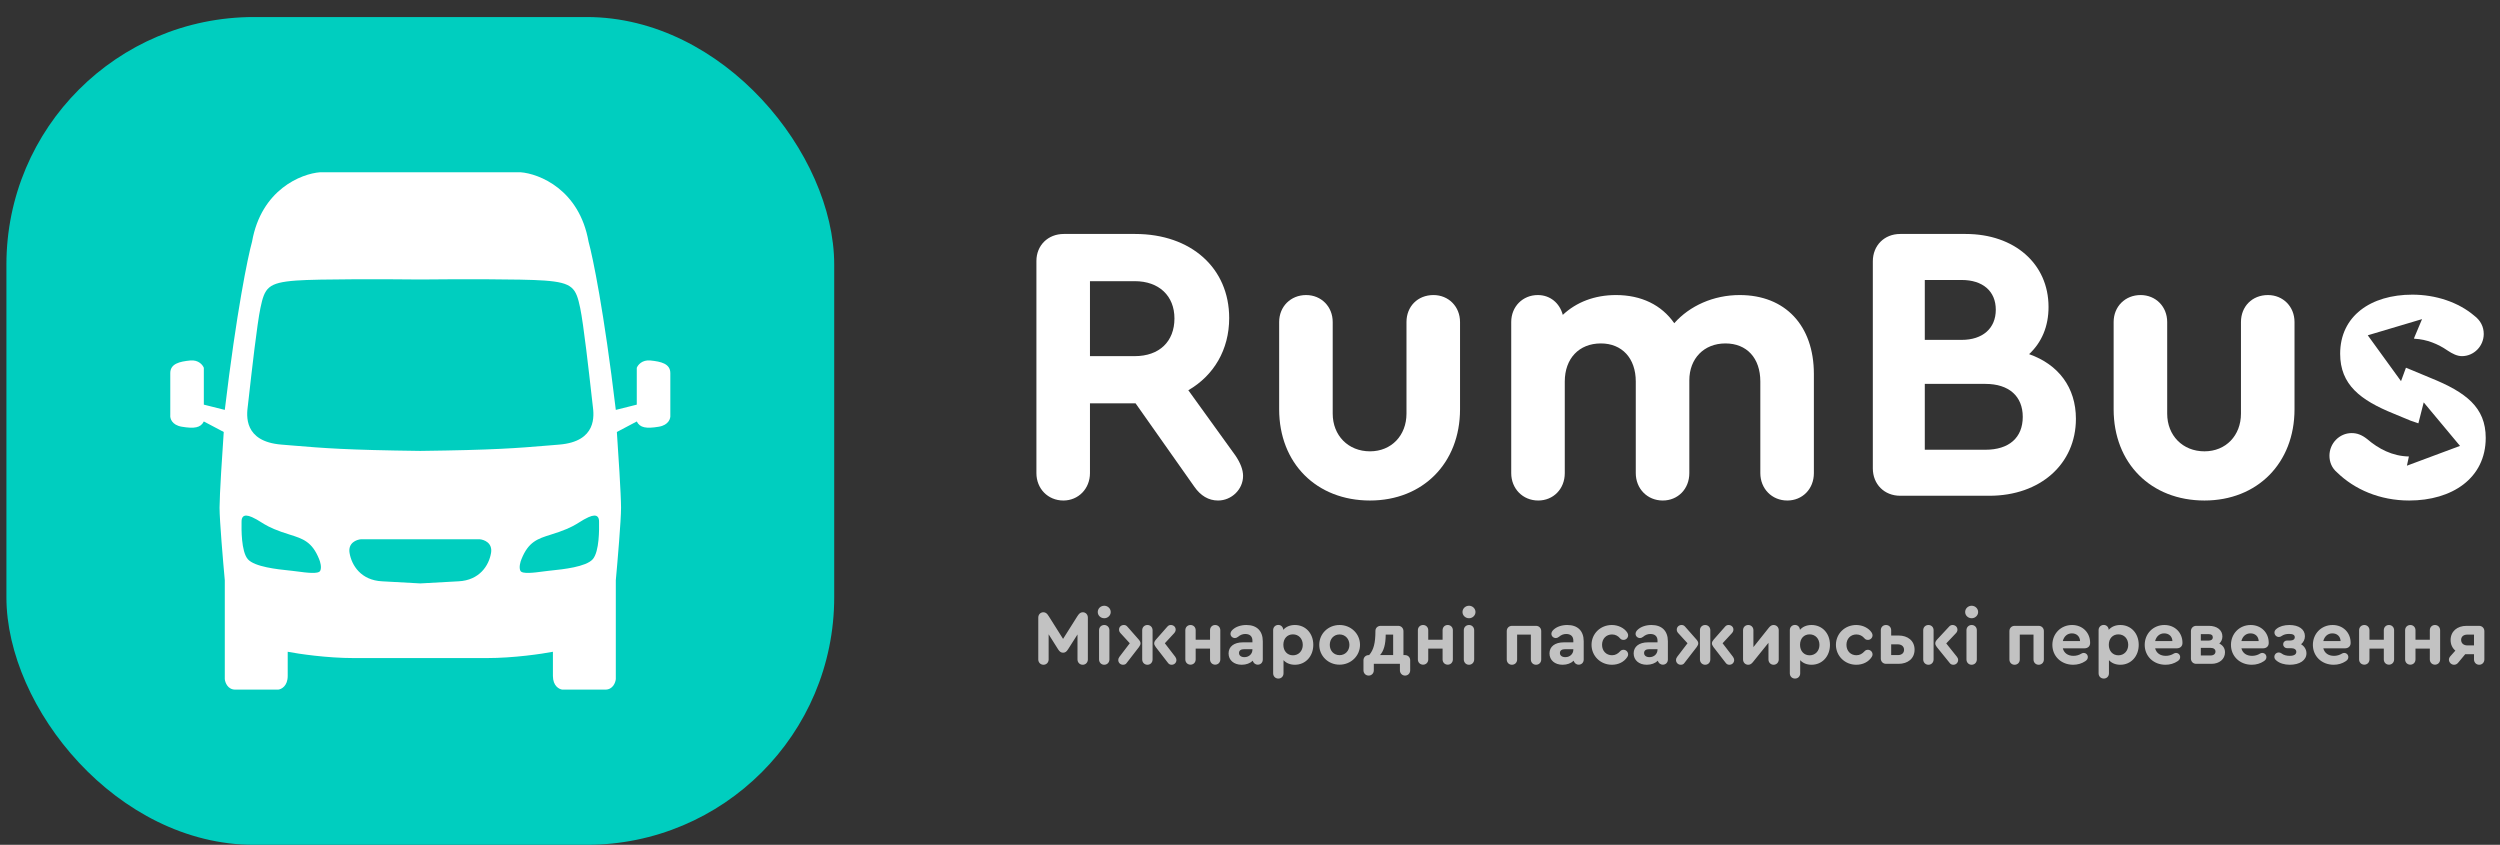 <svg width="145" height="49" viewBox="0 0 145 49" fill="none" xmlns="http://www.w3.org/2000/svg">
<rect x="0" y="0" width="145" height="49" fill="#333333" stroke="none"/>
<rect x="0.372" y="0.988" width="48.012" height="48.012" rx="14.359" fill="#00CEBF"/>
<path fill-rule="evenodd" clip-rule="evenodd" d="M30.183 9.99H24.378H18.572C17.477 10.072 15.154 10.991 14.619 14.016C14.376 14.89 13.719 18.065 13.038 23.774L11.822 23.469V21.334C11.761 21.172 11.518 20.859 11.031 20.908C10.424 20.969 9.876 21.091 9.876 21.64V24.079C9.856 24.262 9.961 24.652 10.545 24.75C11.275 24.872 11.64 24.811 11.822 24.445L12.977 25.055C12.896 26.214 12.734 28.715 12.734 29.446C12.734 30.178 12.937 32.557 13.038 33.655V39.388C13.058 39.591 13.208 39.998 13.646 39.998H16.139C16.322 39.977 16.687 39.79 16.687 39.205V37.802C17.315 37.924 18.961 38.168 20.517 38.168H24.378H28.238C29.794 38.168 31.44 37.924 32.069 37.802V39.205C32.069 39.79 32.433 39.977 32.616 39.998H35.109C35.547 39.998 35.697 39.591 35.717 39.388V33.655C35.818 32.557 36.021 30.178 36.021 29.446C36.021 28.715 35.859 26.214 35.778 25.055L36.933 24.445C37.115 24.811 37.48 24.872 38.21 24.75C38.794 24.652 38.899 24.262 38.879 24.079V21.64C38.879 21.091 38.332 20.969 37.724 20.908C37.237 20.859 36.994 21.172 36.933 21.334V23.469L35.717 23.774C35.036 18.065 34.379 14.89 34.136 14.016C33.601 10.991 31.278 10.072 30.183 9.99ZM24.378 16.211C26.242 16.191 30.269 16.175 31.582 16.272C33.224 16.394 33.406 16.699 33.65 17.858C33.847 18.799 34.165 21.632 34.31 22.924C34.343 23.222 34.368 23.439 34.379 23.53L34.383 23.558C34.448 24.076 34.642 25.607 32.433 25.787C32.204 25.806 31.987 25.824 31.778 25.841C29.939 25.994 28.691 26.098 24.378 26.153C20.064 26.098 18.816 25.994 16.977 25.841C16.768 25.824 16.551 25.806 16.322 25.787C14.114 25.607 14.307 24.076 14.372 23.558L14.376 23.53C14.387 23.439 14.412 23.222 14.445 22.924C14.59 21.632 14.908 18.799 15.106 17.858C15.349 16.699 15.531 16.394 17.173 16.272C18.486 16.175 22.513 16.191 24.378 16.211ZM30.183 33.106C30.086 32.911 30.183 32.577 30.244 32.435C30.651 31.416 31.184 31.248 31.952 31.007C32.103 30.96 32.263 30.909 32.433 30.849C33.082 30.619 33.372 30.438 33.633 30.274C33.788 30.177 33.932 30.086 34.136 29.995C34.683 29.751 34.744 30.056 34.744 30.239C34.744 30.253 34.744 30.275 34.745 30.304C34.751 30.65 34.772 31.984 34.379 32.435C33.991 32.88 32.64 33.021 31.991 33.088C31.929 33.095 31.873 33.1 31.825 33.106C31.731 33.116 31.623 33.13 31.51 33.145C30.967 33.217 30.284 33.308 30.183 33.106ZM24.378 31.276H27.812C28.076 31.296 28.578 31.483 28.481 32.069C28.359 32.801 27.812 33.655 26.596 33.716C25.623 33.764 24.722 33.817 24.378 33.838C24.033 33.817 23.132 33.764 22.159 33.716C20.943 33.655 20.396 32.801 20.274 32.069C20.177 31.483 20.68 31.296 20.943 31.276H24.378ZM18.572 33.106C18.669 32.911 18.572 32.577 18.511 32.435C18.104 31.416 17.57 31.248 16.803 31.007C16.652 30.96 16.492 30.909 16.322 30.849C15.673 30.619 15.383 30.438 15.122 30.274C14.968 30.177 14.823 30.086 14.619 29.995C14.072 29.751 14.011 30.056 14.011 30.239C14.011 30.253 14.011 30.275 14.01 30.304C14.005 30.65 13.983 31.984 14.376 32.435C14.764 32.88 16.115 33.021 16.764 33.088C16.826 33.095 16.882 33.1 16.93 33.106C17.024 33.116 17.132 33.13 17.245 33.145C17.788 33.217 18.471 33.308 18.572 33.106Z" fill="white"/>
<path opacity="0.7" d="M62.802 35.511C62.971 35.511 63.096 35.645 63.096 35.823V38.249C63.096 38.422 62.967 38.556 62.798 38.556C62.624 38.556 62.495 38.422 62.495 38.249V36.798L61.943 37.666C61.858 37.799 61.778 37.857 61.658 37.857C61.542 37.857 61.458 37.799 61.373 37.666L60.821 36.789V38.249C60.821 38.422 60.692 38.556 60.523 38.556C60.349 38.556 60.22 38.422 60.22 38.249V35.823C60.22 35.645 60.345 35.511 60.514 35.511C60.643 35.511 60.728 35.574 60.83 35.743L61.658 37.056L62.486 35.743C62.593 35.574 62.673 35.511 62.802 35.511ZM64.048 35.133C64.248 35.133 64.422 35.293 64.422 35.498C64.422 35.698 64.248 35.858 64.048 35.858C63.839 35.858 63.67 35.698 63.67 35.498C63.67 35.293 63.839 35.133 64.048 35.133ZM64.043 38.556C63.874 38.556 63.745 38.422 63.745 38.249V36.553C63.745 36.379 63.874 36.25 64.048 36.25C64.217 36.25 64.346 36.379 64.346 36.553V38.249C64.346 38.422 64.217 38.556 64.043 38.556ZM65.394 36.353L66.048 37.096C66.119 37.181 66.15 37.243 66.15 37.314C66.15 37.376 66.128 37.434 66.061 37.528L65.349 38.449C65.3 38.525 65.229 38.556 65.135 38.556C64.98 38.556 64.859 38.436 64.859 38.28C64.859 38.222 64.877 38.164 64.926 38.097L65.527 37.309L64.993 36.726C64.931 36.66 64.904 36.593 64.904 36.517C64.904 36.366 65.02 36.255 65.175 36.25C65.26 36.246 65.331 36.277 65.394 36.353ZM68.167 38.097C68.211 38.169 68.233 38.222 68.233 38.28C68.233 38.436 68.113 38.556 67.957 38.556C67.864 38.556 67.797 38.52 67.744 38.449L67.032 37.528C66.965 37.434 66.943 37.376 66.943 37.314C66.943 37.243 66.974 37.181 67.045 37.096L67.699 36.353C67.762 36.277 67.833 36.246 67.917 36.25C68.073 36.255 68.189 36.366 68.189 36.517C68.189 36.593 68.158 36.66 68.1 36.726L67.561 37.309L68.167 38.097ZM66.551 36.25C66.72 36.25 66.849 36.379 66.849 36.553V38.249C66.849 38.427 66.72 38.556 66.551 38.556C66.377 38.556 66.248 38.422 66.248 38.249V36.553C66.248 36.379 66.377 36.25 66.551 36.25ZM70.48 36.25C70.649 36.25 70.778 36.379 70.778 36.553V38.249C70.778 38.422 70.649 38.551 70.48 38.551C70.311 38.551 70.182 38.422 70.182 38.249V37.617H69.349V38.249C69.349 38.422 69.22 38.551 69.051 38.551C68.878 38.551 68.749 38.422 68.749 38.249V36.553C68.749 36.379 68.878 36.25 69.051 36.25C69.22 36.25 69.349 36.379 69.349 36.553V37.105H70.182V36.553C70.182 36.379 70.306 36.25 70.48 36.25ZM72.29 36.25C72.895 36.25 73.242 36.593 73.242 37.194V38.253C73.242 38.427 73.118 38.551 72.953 38.551C72.806 38.551 72.691 38.453 72.664 38.32C72.504 38.471 72.281 38.556 72.018 38.556C71.564 38.556 71.257 38.289 71.257 37.897C71.257 37.501 71.573 37.256 72.09 37.256H72.641V37.158C72.641 36.913 72.495 36.771 72.228 36.771C72.072 36.771 71.934 36.824 71.805 36.936C71.734 36.989 71.684 37.007 71.627 37.007C71.48 37.007 71.368 36.896 71.368 36.762C71.368 36.678 71.413 36.597 71.493 36.522C71.68 36.348 71.969 36.25 72.29 36.25ZM72.179 38.115C72.441 38.115 72.641 37.928 72.641 37.679V37.652H72.17C71.969 37.652 71.863 37.728 71.863 37.875C71.863 38.022 71.983 38.115 72.179 38.115ZM75.103 36.25C75.721 36.25 76.171 36.731 76.171 37.399C76.171 38.066 75.721 38.556 75.103 38.556C74.827 38.556 74.595 38.458 74.444 38.289V39.054C74.444 39.228 74.315 39.357 74.146 39.357C73.972 39.357 73.843 39.228 73.843 39.054V36.544C73.843 36.375 73.972 36.246 74.141 36.246C74.301 36.246 74.422 36.366 74.43 36.531C74.582 36.353 74.818 36.25 75.103 36.25ZM74.991 38.008C75.321 38.008 75.561 37.755 75.561 37.403C75.561 37.047 75.325 36.793 74.991 36.793C74.657 36.793 74.435 37.038 74.435 37.399C74.435 37.759 74.662 38.008 74.991 38.008ZM77.697 36.25C78.356 36.25 78.881 36.758 78.881 37.399C78.881 38.039 78.356 38.551 77.692 38.551C77.034 38.551 76.517 38.044 76.517 37.399C76.517 36.753 77.034 36.25 77.697 36.25ZM77.697 36.798C77.367 36.798 77.127 37.051 77.127 37.403C77.127 37.75 77.367 37.999 77.697 37.999C78.022 37.999 78.266 37.746 78.266 37.403C78.266 37.056 78.022 36.798 77.697 36.798ZM81.489 37.995C81.662 37.995 81.791 38.124 81.791 38.298V38.876C81.791 39.054 81.662 39.184 81.493 39.184C81.324 39.184 81.195 39.05 81.195 38.876V38.502H79.681V38.876C79.681 39.054 79.552 39.184 79.383 39.184C79.21 39.184 79.081 39.05 79.081 38.876V38.298C79.081 38.124 79.21 37.995 79.388 37.995H79.41C79.673 37.692 79.775 37.292 79.775 36.593V36.589C79.775 36.419 79.909 36.299 80.078 36.299H81.097C81.271 36.299 81.4 36.433 81.4 36.606V37.995H81.489ZM80.371 36.807C80.367 37.367 80.265 37.746 80.042 37.995H80.803V36.807H80.371ZM83.968 36.25C84.137 36.25 84.266 36.379 84.266 36.553V38.249C84.266 38.422 84.137 38.551 83.968 38.551C83.799 38.551 83.67 38.422 83.67 38.249V37.617H82.838V38.249C82.838 38.422 82.708 38.551 82.539 38.551C82.366 38.551 82.237 38.422 82.237 38.249V36.553C82.237 36.379 82.366 36.25 82.539 36.25C82.708 36.25 82.838 36.379 82.838 36.553V37.105H83.67V36.553C83.67 36.379 83.794 36.25 83.968 36.25ZM85.204 35.133C85.404 35.133 85.578 35.293 85.578 35.498C85.578 35.698 85.404 35.858 85.204 35.858C84.995 35.858 84.825 35.698 84.825 35.498C84.825 35.293 84.995 35.133 85.204 35.133ZM85.199 38.556C85.03 38.556 84.901 38.422 84.901 38.249V36.553C84.901 36.379 85.03 36.25 85.204 36.25C85.373 36.25 85.502 36.379 85.502 36.553V38.249C85.502 38.422 85.373 38.556 85.199 38.556ZM87.69 38.556C87.521 38.556 87.392 38.427 87.392 38.253V36.602C87.392 36.428 87.521 36.299 87.695 36.299H89.088C89.261 36.299 89.391 36.428 89.391 36.602V38.253C89.391 38.427 89.261 38.556 89.088 38.556C88.919 38.556 88.79 38.427 88.79 38.253V36.807H87.993V38.253C87.993 38.427 87.864 38.556 87.69 38.556ZM90.903 36.25C91.508 36.25 91.855 36.593 91.855 37.194V38.253C91.855 38.427 91.731 38.551 91.566 38.551C91.419 38.551 91.303 38.453 91.277 38.32C91.117 38.471 90.894 38.556 90.631 38.556C90.177 38.556 89.87 38.289 89.87 37.897C89.87 37.501 90.186 37.256 90.703 37.256H91.254V37.158C91.254 36.913 91.108 36.771 90.841 36.771C90.685 36.771 90.547 36.824 90.418 36.936C90.347 36.989 90.297 37.007 90.24 37.007C90.093 37.007 89.981 36.896 89.981 36.762C89.981 36.678 90.026 36.597 90.106 36.522C90.293 36.348 90.582 36.25 90.903 36.25ZM90.792 38.115C91.054 38.115 91.254 37.928 91.254 37.679V37.652H90.783C90.582 37.652 90.475 37.728 90.475 37.875C90.475 38.022 90.596 38.115 90.792 38.115ZM93.489 38.556C92.825 38.556 92.309 38.044 92.309 37.399C92.309 36.753 92.825 36.25 93.489 36.25C93.862 36.25 94.21 36.428 94.379 36.686C94.419 36.749 94.432 36.798 94.432 36.847C94.432 36.993 94.312 37.114 94.165 37.114C94.081 37.114 94.014 37.087 93.96 37.02C93.849 36.887 93.693 36.798 93.498 36.798C93.159 36.798 92.919 37.047 92.919 37.399C92.919 37.755 93.159 38.004 93.498 38.004C93.689 38.004 93.84 37.915 93.96 37.781C94.023 37.71 94.085 37.688 94.165 37.688C94.312 37.688 94.432 37.808 94.432 37.955C94.432 38.008 94.419 38.053 94.383 38.106C94.201 38.387 93.88 38.556 93.489 38.556ZM95.784 36.25C96.39 36.25 96.737 36.593 96.737 37.194V38.253C96.737 38.427 96.612 38.551 96.448 38.551C96.301 38.551 96.185 38.453 96.158 38.32C95.998 38.471 95.775 38.556 95.513 38.556C95.059 38.556 94.752 38.289 94.752 37.897C94.752 37.501 95.068 37.256 95.584 37.256H96.136V37.158C96.136 36.913 95.989 36.771 95.722 36.771C95.566 36.771 95.428 36.824 95.299 36.936C95.228 36.989 95.179 37.007 95.121 37.007C94.974 37.007 94.863 36.896 94.863 36.762C94.863 36.678 94.907 36.597 94.988 36.522C95.174 36.348 95.464 36.25 95.784 36.25ZM95.673 38.115C95.936 38.115 96.136 37.928 96.136 37.679V37.652H95.664C95.464 37.652 95.357 37.728 95.357 37.875C95.357 38.022 95.477 38.115 95.673 38.115ZM97.742 36.353L98.397 37.096C98.468 37.181 98.499 37.243 98.499 37.314C98.499 37.376 98.477 37.434 98.41 37.528L97.698 38.449C97.649 38.525 97.578 38.556 97.484 38.556C97.329 38.556 97.208 38.436 97.208 38.28C97.208 38.222 97.226 38.164 97.275 38.097L97.876 37.309L97.342 36.726C97.279 36.66 97.253 36.593 97.253 36.517C97.253 36.366 97.369 36.255 97.524 36.25C97.609 36.246 97.68 36.277 97.742 36.353ZM100.515 38.097C100.56 38.169 100.582 38.222 100.582 38.28C100.582 38.436 100.462 38.556 100.306 38.556C100.213 38.556 100.146 38.52 100.093 38.449L99.38 37.528C99.314 37.434 99.291 37.376 99.291 37.314C99.291 37.243 99.323 37.181 99.394 37.096L100.048 36.353C100.11 36.277 100.182 36.246 100.266 36.25C100.422 36.255 100.538 36.366 100.538 36.517C100.538 36.593 100.507 36.66 100.449 36.726L99.91 37.309L100.515 38.097ZM98.9 36.25C99.069 36.25 99.198 36.379 99.198 36.553V38.249C99.198 38.427 99.069 38.556 98.9 38.556C98.726 38.556 98.597 38.422 98.597 38.249V36.553C98.597 36.379 98.726 36.25 98.9 36.25ZM102.869 36.25C103.038 36.25 103.167 36.379 103.167 36.553V38.249C103.167 38.422 103.038 38.556 102.869 38.556C102.7 38.556 102.571 38.422 102.571 38.249V37.283L101.663 38.409C101.578 38.511 101.498 38.556 101.396 38.556C101.226 38.556 101.097 38.422 101.097 38.249V36.553C101.097 36.379 101.226 36.25 101.4 36.25C101.569 36.25 101.698 36.379 101.698 36.553V37.532L102.602 36.397C102.686 36.295 102.767 36.25 102.869 36.25ZM105.069 36.25C105.688 36.25 106.138 36.731 106.138 37.399C106.138 38.066 105.688 38.556 105.069 38.556C104.793 38.556 104.562 38.458 104.411 38.289V39.054C104.411 39.228 104.282 39.357 104.112 39.357C103.939 39.357 103.81 39.228 103.81 39.054V36.544C103.81 36.375 103.939 36.246 104.108 36.246C104.268 36.246 104.388 36.366 104.397 36.531C104.549 36.353 104.785 36.25 105.069 36.25ZM104.958 38.008C105.288 38.008 105.528 37.755 105.528 37.403C105.528 37.047 105.292 36.793 104.958 36.793C104.624 36.793 104.402 37.038 104.402 37.399C104.402 37.759 104.629 38.008 104.958 38.008ZM107.663 38.556C107 38.556 106.484 38.044 106.484 37.399C106.484 36.753 107 36.25 107.663 36.25C108.037 36.25 108.385 36.428 108.554 36.686C108.594 36.749 108.607 36.798 108.607 36.847C108.607 36.993 108.487 37.114 108.34 37.114C108.255 37.114 108.189 37.087 108.135 37.02C108.024 36.887 107.868 36.798 107.672 36.798C107.334 36.798 107.094 37.047 107.094 37.399C107.094 37.755 107.334 38.004 107.672 38.004C107.864 38.004 108.015 37.915 108.135 37.781C108.198 37.71 108.26 37.688 108.34 37.688C108.487 37.688 108.607 37.808 108.607 37.955C108.607 38.008 108.594 38.053 108.558 38.106C108.376 38.387 108.055 38.556 107.663 38.556ZM109.389 36.25C109.559 36.25 109.688 36.379 109.688 36.553V36.86H110.119C110.649 36.86 111.045 37.163 111.045 37.679C111.045 38.2 110.649 38.502 110.119 38.502H109.394C109.216 38.502 109.087 38.373 109.087 38.195V36.553C109.087 36.379 109.211 36.25 109.389 36.25ZM110.075 37.372H109.688V37.995H110.079C110.284 37.995 110.435 37.888 110.435 37.688C110.435 37.488 110.284 37.372 110.075 37.372ZM113.501 38.093C113.55 38.155 113.572 38.213 113.572 38.28C113.572 38.431 113.452 38.556 113.296 38.556C113.207 38.556 113.136 38.525 113.087 38.458L112.335 37.528C112.273 37.447 112.246 37.381 112.246 37.314C112.246 37.243 112.277 37.176 112.353 37.091L113.052 36.339C113.105 36.281 113.176 36.246 113.256 36.25C113.412 36.255 113.532 36.37 113.532 36.522C113.532 36.593 113.501 36.669 113.443 36.726L112.882 37.318L113.501 38.093ZM111.85 36.25C112.023 36.25 112.148 36.379 112.148 36.553V38.249C112.148 38.422 112.019 38.556 111.85 38.556C111.676 38.556 111.547 38.422 111.547 38.249V36.553C111.547 36.379 111.676 36.25 111.85 36.25ZM114.358 35.133C114.558 35.133 114.732 35.293 114.732 35.498C114.732 35.698 114.558 35.858 114.358 35.858C114.149 35.858 113.979 35.698 113.979 35.498C113.979 35.293 114.149 35.133 114.358 35.133ZM114.353 38.556C114.184 38.556 114.055 38.422 114.055 38.249V36.553C114.055 36.379 114.184 36.25 114.358 36.25C114.527 36.25 114.656 36.379 114.656 36.553V38.249C114.656 38.422 114.527 38.556 114.353 38.556ZM116.844 38.556C116.675 38.556 116.546 38.427 116.546 38.253V36.602C116.546 36.428 116.675 36.299 116.849 36.299H118.242C118.415 36.299 118.544 36.428 118.544 36.602V38.253C118.544 38.427 118.415 38.556 118.242 38.556C118.073 38.556 117.944 38.427 117.944 38.253V36.807H117.147V38.253C117.147 38.427 117.018 38.556 116.844 38.556ZM120.181 36.25C120.782 36.25 121.227 36.686 121.227 37.283V37.296C121.227 37.483 121.094 37.603 120.898 37.603H119.643C119.714 37.879 119.937 38.039 120.262 38.039C120.422 38.039 120.586 37.995 120.72 37.91C120.765 37.884 120.805 37.87 120.849 37.87C120.987 37.87 121.094 37.973 121.094 38.111C121.094 38.209 121.049 38.28 120.943 38.351C120.742 38.485 120.502 38.556 120.244 38.556C119.549 38.556 119.037 38.062 119.037 37.403C119.037 36.749 119.532 36.25 120.181 36.25ZM120.168 36.735C119.905 36.735 119.71 36.909 119.643 37.181H120.644C120.635 36.918 120.449 36.735 120.168 36.735ZM122.978 36.25C123.597 36.25 124.046 36.731 124.046 37.399C124.046 38.066 123.597 38.556 122.978 38.556C122.702 38.556 122.471 38.458 122.319 38.289V39.054C122.319 39.228 122.19 39.357 122.021 39.357C121.848 39.357 121.719 39.228 121.719 39.054V36.544C121.719 36.375 121.848 36.246 122.017 36.246C122.177 36.246 122.297 36.366 122.306 36.531C122.457 36.353 122.693 36.25 122.978 36.25ZM122.867 38.008C123.196 38.008 123.437 37.755 123.437 37.403C123.437 37.047 123.201 36.793 122.867 36.793C122.533 36.793 122.311 37.038 122.311 37.399C122.311 37.759 122.538 38.008 122.867 38.008ZM125.537 36.25C126.138 36.25 126.583 36.686 126.583 37.283V37.296C126.583 37.483 126.449 37.603 126.253 37.603H124.998C125.069 37.879 125.292 38.039 125.617 38.039C125.777 38.039 125.942 37.995 126.075 37.91C126.12 37.884 126.16 37.87 126.204 37.87C126.342 37.87 126.449 37.973 126.449 38.111C126.449 38.209 126.405 38.28 126.298 38.351C126.098 38.485 125.857 38.556 125.599 38.556C124.905 38.556 124.393 38.062 124.393 37.403C124.393 36.749 124.887 36.25 125.537 36.25ZM125.523 36.735C125.261 36.735 125.065 36.909 124.998 37.181H126C125.991 36.918 125.804 36.735 125.523 36.735ZM128.721 37.327C128.934 37.43 129.05 37.608 129.05 37.835C129.05 38.227 128.725 38.502 128.267 38.502H127.381C127.203 38.502 127.074 38.373 127.074 38.195V36.606C127.074 36.433 127.203 36.299 127.381 36.299H128.115C128.587 36.299 128.899 36.544 128.899 36.913C128.899 37.078 128.836 37.221 128.721 37.327ZM127.648 36.78V37.154H128.102C128.253 37.154 128.342 37.087 128.342 36.962C128.342 36.842 128.262 36.78 128.102 36.78H127.648ZM128.218 38.017C128.391 38.017 128.498 37.928 128.498 37.79C128.498 37.657 128.391 37.577 128.218 37.577H127.648V38.017H128.218ZM130.54 36.25C131.141 36.25 131.586 36.686 131.586 37.283V37.296C131.586 37.483 131.452 37.603 131.256 37.603H130.001C130.072 37.879 130.295 38.039 130.62 38.039C130.78 38.039 130.945 37.995 131.078 37.91C131.123 37.884 131.163 37.87 131.208 37.87C131.345 37.87 131.452 37.973 131.452 38.111C131.452 38.209 131.408 38.28 131.301 38.351C131.101 38.485 130.86 38.556 130.602 38.556C129.908 38.556 129.396 38.062 129.396 37.403C129.396 36.749 129.89 36.25 130.54 36.25ZM130.526 36.735C130.264 36.735 130.068 36.909 130.001 37.181H131.003C130.994 36.918 130.807 36.735 130.526 36.735ZM133.462 37.367C133.658 37.483 133.774 37.675 133.774 37.893C133.774 38.293 133.387 38.556 132.804 38.556C132.496 38.556 132.216 38.467 132.042 38.32C131.953 38.253 131.913 38.182 131.913 38.097C131.913 37.955 132.025 37.844 132.171 37.844C132.225 37.844 132.269 37.857 132.327 37.897C132.443 37.991 132.612 38.039 132.804 38.039C133.053 38.039 133.186 37.955 133.186 37.808C133.186 37.67 133.071 37.594 132.866 37.594H132.652C132.523 37.594 132.425 37.496 132.425 37.372C132.425 37.243 132.523 37.149 132.652 37.149H132.844C133.004 37.149 133.097 37.078 133.097 36.958C133.097 36.829 132.99 36.767 132.772 36.767C132.594 36.767 132.461 36.802 132.336 36.887C132.278 36.927 132.234 36.945 132.176 36.945C132.034 36.945 131.918 36.829 131.918 36.686C131.918 36.602 131.958 36.531 132.056 36.459C132.22 36.33 132.483 36.25 132.781 36.25C133.333 36.25 133.685 36.499 133.685 36.896C133.685 37.087 133.605 37.247 133.462 37.367ZM135.291 36.25C135.892 36.25 136.337 36.686 136.337 37.283V37.296C136.337 37.483 136.203 37.603 136.008 37.603H134.752C134.824 37.879 135.046 38.039 135.371 38.039C135.531 38.039 135.696 37.995 135.829 37.91C135.874 37.884 135.914 37.87 135.959 37.87C136.097 37.87 136.203 37.973 136.203 38.111C136.203 38.209 136.159 38.28 136.052 38.351C135.852 38.485 135.611 38.556 135.353 38.556C134.659 38.556 134.147 38.062 134.147 37.403C134.147 36.749 134.641 36.25 135.291 36.25ZM135.278 36.735C135.015 36.735 134.819 36.909 134.752 37.181H135.754C135.745 36.918 135.558 36.735 135.278 36.735ZM138.56 36.25C138.729 36.25 138.858 36.379 138.858 36.553V38.249C138.858 38.422 138.729 38.551 138.56 38.551C138.39 38.551 138.261 38.422 138.261 38.249V37.617H137.429V38.249C137.429 38.422 137.3 38.551 137.131 38.551C136.957 38.551 136.828 38.422 136.828 38.249V36.553C136.828 36.379 136.957 36.25 137.131 36.25C137.3 36.25 137.429 36.379 137.429 36.553V37.105H138.261V36.553C138.261 36.379 138.386 36.25 138.56 36.25ZM141.228 36.25C141.398 36.25 141.527 36.379 141.527 36.553V38.249C141.527 38.422 141.398 38.551 141.228 38.551C141.059 38.551 140.93 38.422 140.93 38.249V37.617H140.098V38.249C140.098 38.422 139.969 38.551 139.8 38.551C139.626 38.551 139.497 38.422 139.497 38.249V36.553C139.497 36.379 139.626 36.25 139.8 36.25C139.969 36.25 140.098 36.379 140.098 36.553V37.105H140.93V36.553C140.93 36.379 141.055 36.25 141.228 36.25ZM143.786 36.299C143.964 36.299 144.093 36.433 144.093 36.606V38.249C144.093 38.422 143.964 38.556 143.795 38.556C143.621 38.556 143.492 38.422 143.492 38.249V37.942H143.061H142.985L142.566 38.445C142.5 38.525 142.415 38.556 142.335 38.556C142.17 38.556 142.037 38.418 142.037 38.253C142.037 38.169 142.086 38.097 142.144 38.035L142.411 37.737C142.237 37.59 142.135 37.381 142.135 37.123C142.135 36.629 142.504 36.299 143.061 36.299H143.786ZM143.492 37.434V36.807H143.105C142.883 36.807 142.745 36.927 142.745 37.114C142.745 37.305 142.887 37.434 143.105 37.434H143.492Z" fill="white"/>
<path d="M100.903 17.113C103.548 17.113 105.205 18.884 105.205 21.691V27.442C105.205 28.363 104.538 29.03 103.663 29.03C102.766 29.03 102.099 28.34 102.099 27.442V22.128C102.099 20.771 101.317 19.919 100.074 19.919C98.832 19.919 97.981 20.794 97.981 22.059V27.442C97.981 28.363 97.314 29.03 96.44 29.03C95.542 29.03 94.875 28.34 94.875 27.442V22.128C94.875 20.771 94.07 19.919 92.851 19.919C91.585 19.919 90.757 20.794 90.757 22.128V27.442C90.757 28.363 90.09 29.03 89.216 29.03C88.319 29.03 87.651 28.34 87.651 27.442V18.677C87.651 17.78 88.319 17.113 89.193 17.113C89.906 17.113 90.458 17.573 90.642 18.263C91.424 17.527 92.483 17.113 93.725 17.113C95.197 17.113 96.371 17.688 97.107 18.746C98.004 17.734 99.384 17.113 100.903 17.113Z" fill="white"/>
<path d="M79.46 29.03C76.354 29.03 74.191 26.867 74.191 23.738V18.677C74.191 17.78 74.859 17.113 75.756 17.113C76.63 17.113 77.297 17.78 77.297 18.677V23.991C77.297 25.257 78.194 26.177 79.46 26.177C80.702 26.177 81.576 25.257 81.576 23.991V18.677C81.576 17.78 82.22 17.113 83.141 17.113C84.015 17.113 84.682 17.78 84.682 18.677V23.738C84.682 26.867 82.519 29.03 79.46 29.03Z" fill="white"/>
<path d="M71.661 26.43C71.937 26.844 72.098 27.235 72.098 27.604C72.098 28.386 71.43 29.03 70.648 29.03C70.096 29.03 69.636 28.754 69.268 28.225L65.863 23.393H65.84H63.218V27.443C63.218 28.34 62.55 29.03 61.676 29.03C60.779 29.03 60.112 28.34 60.112 27.443V15.134C60.112 14.237 60.779 13.57 61.699 13.57H65.84C69.084 13.57 71.293 15.549 71.293 18.447C71.293 20.288 70.395 21.783 68.923 22.634L71.661 26.43ZM63.218 16.308V20.656H65.817C67.243 20.656 68.118 19.805 68.118 18.47C68.118 17.159 67.221 16.308 65.817 16.308H63.218Z" fill="white"/>
<path d="M127.859 29.03C124.753 29.03 122.591 26.867 122.591 23.738V18.677C122.591 17.78 123.258 17.113 124.155 17.113C125.03 17.113 125.697 17.78 125.697 18.677V23.991C125.697 25.257 126.594 26.177 127.859 26.177C129.102 26.177 129.976 25.257 129.976 23.991V18.677C129.976 17.78 130.62 17.113 131.54 17.113C132.414 17.113 133.082 17.78 133.082 18.677V23.738C133.082 26.867 130.919 29.03 127.859 29.03Z" fill="white"/>
<path d="M117.688 20.541C119.39 21.139 120.403 22.473 120.403 24.291C120.403 26.913 118.332 28.754 115.387 28.754H110.211C109.291 28.754 108.624 28.087 108.624 27.166V15.158C108.624 14.237 109.291 13.57 110.211 13.57H114.007C116.837 13.57 118.815 15.296 118.815 17.803C118.815 18.93 118.424 19.851 117.688 20.541ZM113.777 16.239H111.638V19.713H113.777C114.996 19.713 115.756 19.045 115.756 17.964C115.756 16.883 114.996 16.239 113.777 16.239ZM115.157 26.085C116.515 26.085 117.32 25.395 117.32 24.176C117.32 22.979 116.515 22.266 115.157 22.266H111.638V26.085H115.157Z" fill="white"/>
<path fill-rule="evenodd" clip-rule="evenodd" d="M135.545 27.396C136.557 28.386 138.03 29.03 139.732 29.03C142.217 29.03 144.172 27.741 144.172 25.395C144.172 23.623 143.022 22.749 140.974 21.921L139.87 21.461C139.752 21.415 139.644 21.371 139.545 21.328L139.259 22.107L137.33 19.447L140.479 18.509L140.007 19.631C140.021 19.636 140.035 19.642 140.049 19.647C140.75 19.682 141.406 19.948 141.964 20.334C142.24 20.518 142.516 20.656 142.792 20.656C143.482 20.656 144.057 20.081 144.057 19.367C144.057 18.953 143.873 18.585 143.505 18.309C142.585 17.527 141.273 17.09 139.916 17.09C137.501 17.09 135.729 18.332 135.729 20.518C135.729 22.312 136.902 23.209 138.835 23.992L139.811 24.397L140.266 24.553L140.575 23.338L142.68 25.862L139.601 27.01L139.716 26.476C138.754 26.458 137.947 26.027 137.293 25.464C136.971 25.211 136.695 25.119 136.396 25.119C135.683 25.119 135.108 25.717 135.108 26.43C135.108 26.798 135.246 27.143 135.545 27.396Z" fill="white"/>
</svg>
